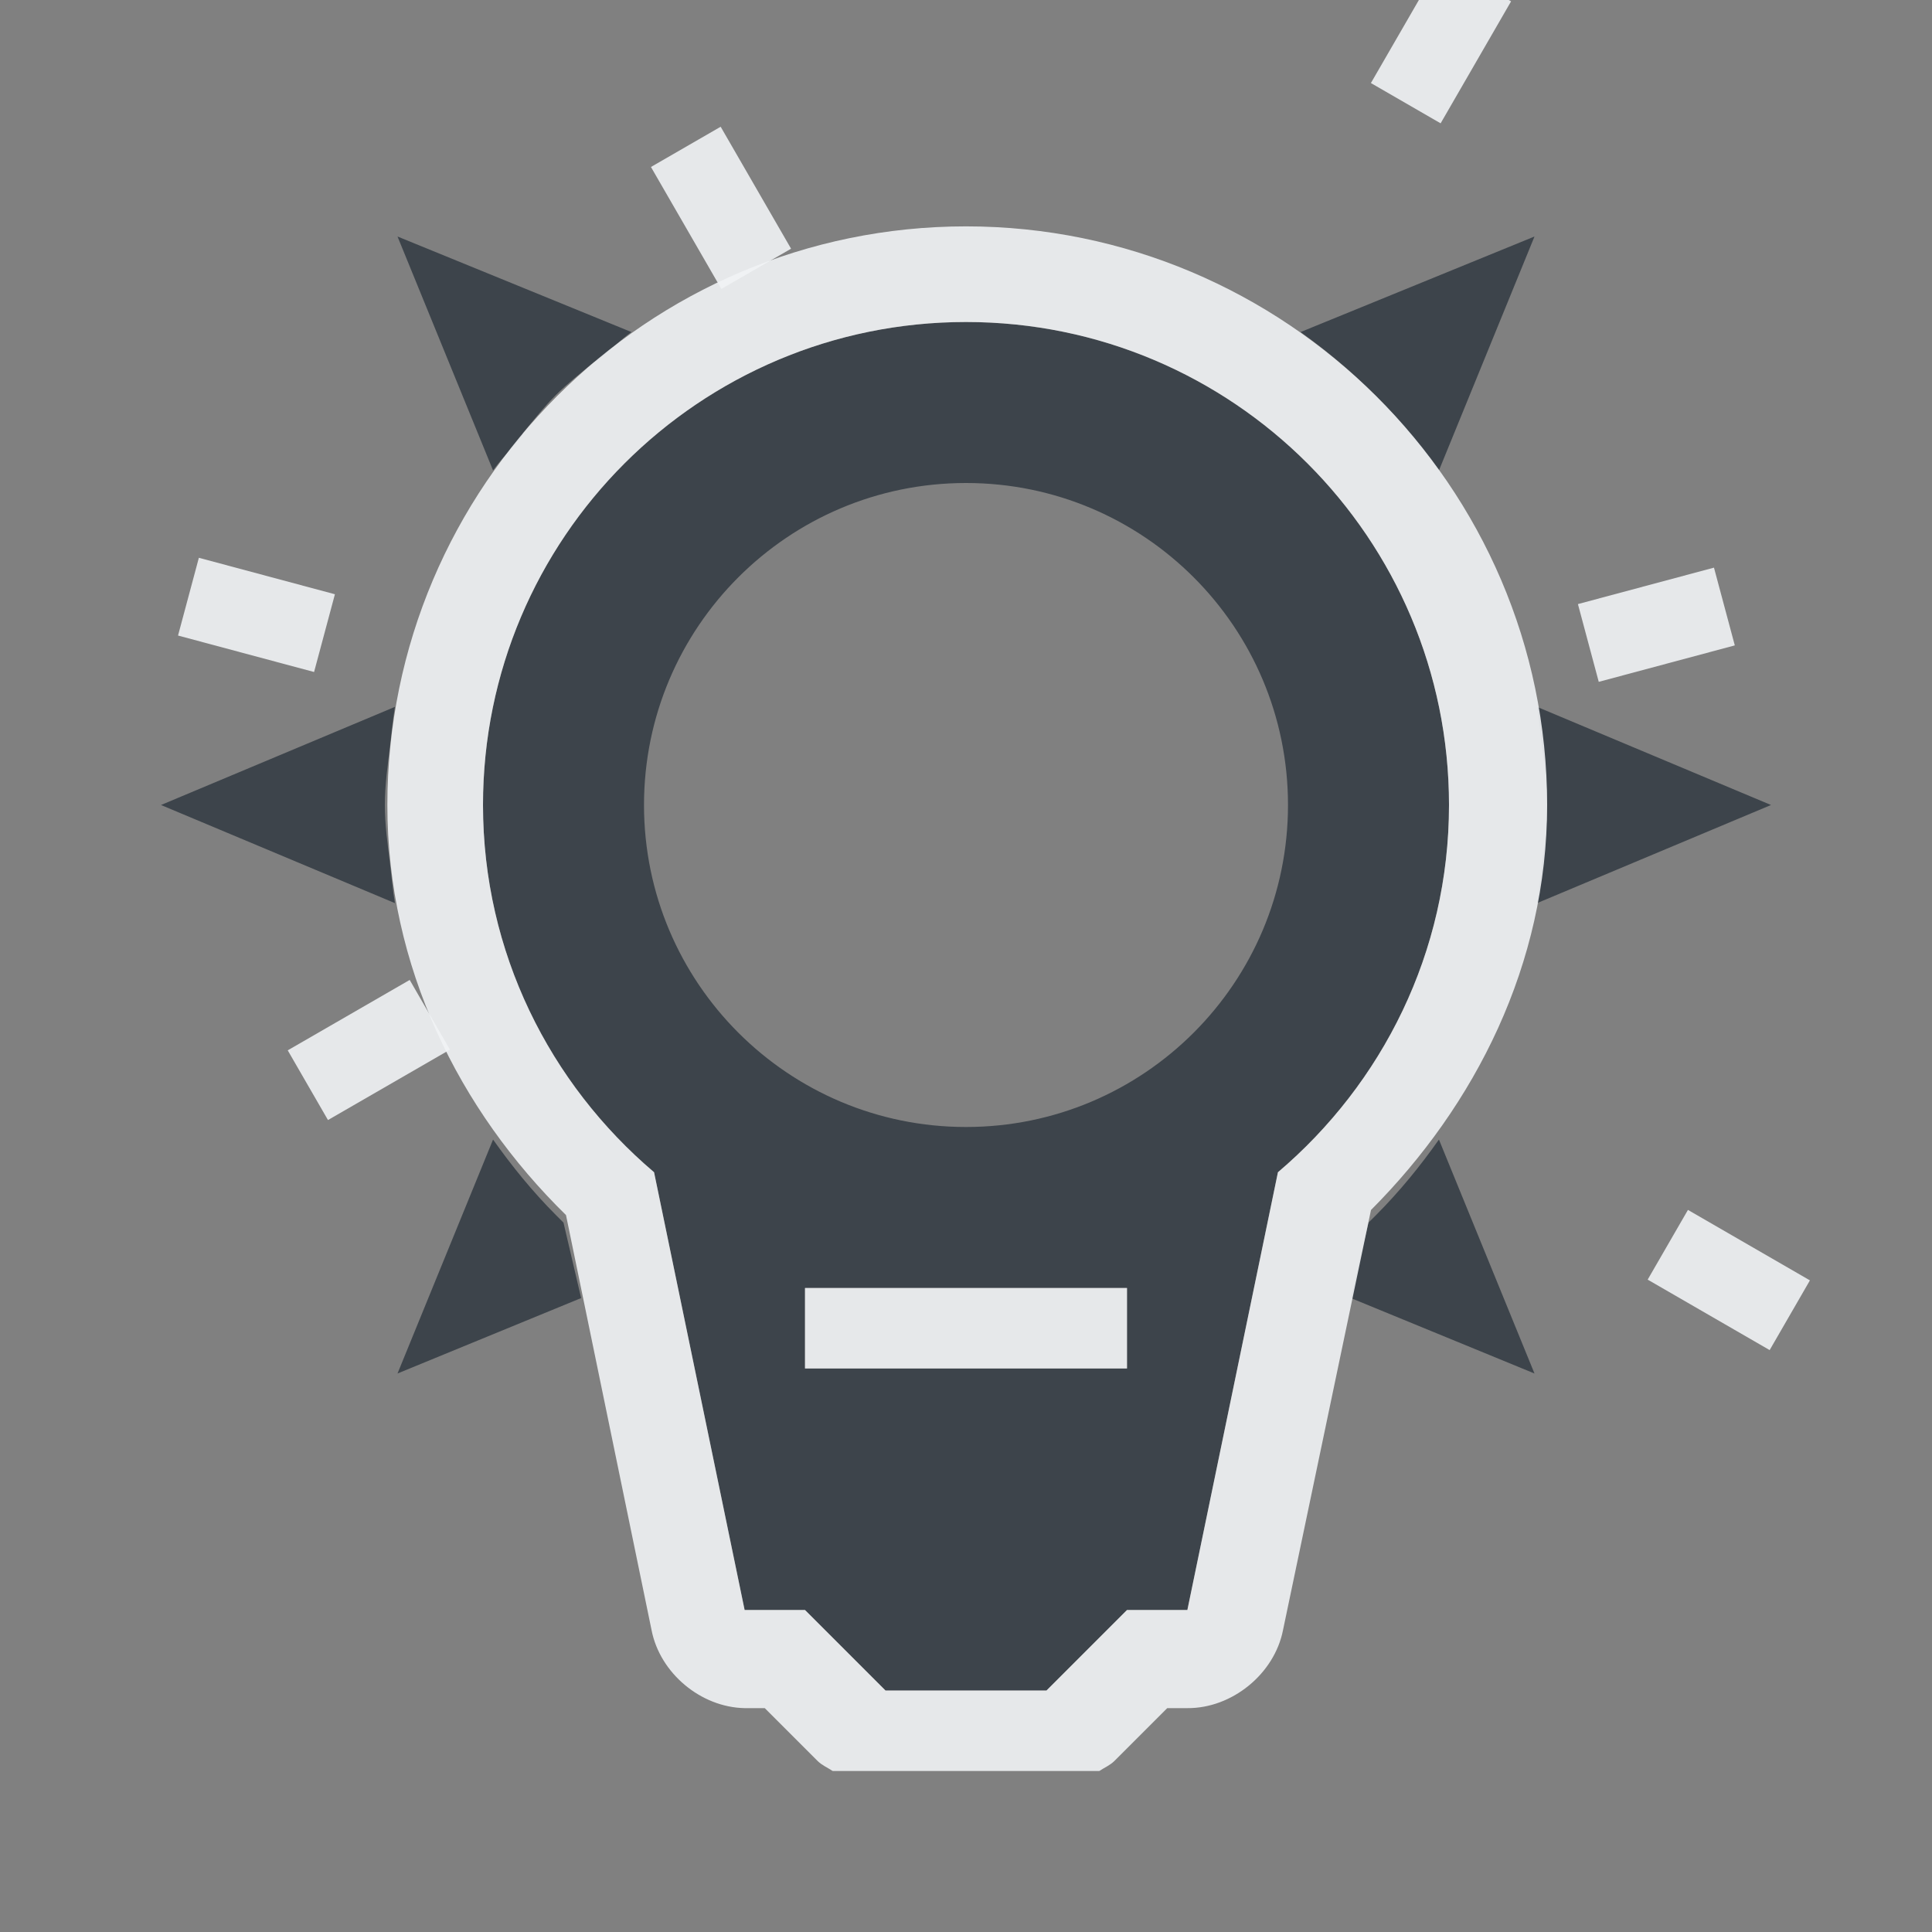 <?xml version="1.0" encoding="UTF-8" standalone="no"?>
<!-- Created with Inkscape (http://www.inkscape.org/) -->

<svg
   xmlns:dc="http://purl.org/dc/elements/1.1/"
   xmlns:cc="http://creativecommons.org/ns#"
   xmlns:rdf="http://www.w3.org/1999/02/22-rdf-syntax-ns#"
   xmlns:svg="http://www.w3.org/2000/svg"
   xmlns="http://www.w3.org/2000/svg"
   xmlns:xlink="http://www.w3.org/1999/xlink"
   xmlns:sodipodi="http://sodipodi.sourceforge.net/DTD/sodipodi-0.dtd"
   xmlns:inkscape="http://www.inkscape.org/namespaces/inkscape"
   width="24"
   height="24"
   id="svg13094"
   version="1.1"
   inkscape:version="0.48.3.1 r9886"
   sodipodi:docname="hint.svg">
  <rect width="100%" height="100%" fill="#808080" stroke="none"/>
  <sodipodi:namedview
     id="base"
     pagecolor="#ffffff"
     bordercolor="#666666"
     borderopacity="1.0"
     inkscape:pageopacity="0.0"
     inkscape:pageshadow="2"
     inkscape:zoom="32"
     inkscape:cx="14.364875"
     inkscape:cy="8.530789"
     inkscape:document-units="px"
     inkscape:current-layer="layer1"
     showgrid="true"
     inkscape:snap-bbox="true"
     inkscape:bbox-paths="true"
     inkscape:bbox-nodes="true"
     inkscape:snap-bbox-edge-midpoints="true"
     inkscape:snap-bbox-midpoints="true"
     inkscape:object-paths="true"
     inkscape:snap-intersection-paths="true"
     inkscape:object-nodes="true"
     inkscape:snap-smooth-nodes="true"
     inkscape:snap-midpoints="true"
     inkscape:snap-object-midpoints="true"
     inkscape:snap-center="true"
     showguides="false"
     inkscape:guide-bbox="true"
     inkscape:window-width="1920"
     inkscape:window-height="1023"
     inkscape:window-x="-10"
     inkscape:window-y="35"
     inkscape:window-maximized="1"
     inkscape:snap-global="true"
     fit-margin-top="0"
     fit-margin-left="0"
     fit-margin-right="0"
     fit-margin-bottom="0"
     showborder="true"
     inkscape:showpageshadow="false">
    <sodipodi:guide
       orientation="0,1"
       position="-20,933.613"
       id="guide4700" />
    <sodipodi:guide
       orientation="0,1"
       position="581.719,331.894"
       id="guide4702" />
    <sodipodi:guide
       orientation="1,0"
       position="581.719,492.704"
       id="guide4706" />
    <sodipodi:guide
       orientation="1,0"
       position="60,933.613"
       id="guide4708" />
    <sodipodi:guide
       orientation="0,1"
       position="-20,853.613"
       id="guide4710" />
    <sodipodi:guide
       orientation="0,1"
       position="541.719,411.894"
       id="guide4712" />
    <sodipodi:guide
       orientation="1,0"
       position="501.719,411.894"
       id="guide4714" />
    <inkscape:grid
       type="xygrid"
       id="grid3216"
       empspacing="5"
       visible="true"
       enabled="true"
       snapvisiblegridlinesonly="true"
       originx="-20px"
       originy="-216px" />
    <sodipodi:guide
       orientation="-0.707,0.707"
       position="9,-243"
       id="guide3847" />
    <sodipodi:guide
       orientation="0.707,0.707"
       position="10,-242"
       id="guide3849" />
    <sodipodi:guide
       orientation="-0.707,0.707"
       position="12,-209"
       id="guide3851" />
  </sodipodi:namedview>
  <defs
     id="defs13096" />
  <g
     transform="translate(9384.308,-4838.199)"
     id="layer1"
     inkscape:groupmode="layer"
     inkscape:label="Camada 1">
    <path
       style="color:#000000;fill:#27303a;fill-opacity:0.753;fill-rule:nonzero;stroke:none;stroke-width:1;marker:none;visibility:visible;display:inline;overflow:visible;enable-background:accumulate"
       d="M 4.938 2.938 L 6.125 5.844 C 6.228 5.697 6.356 5.577 6.469 5.438 C 6.483 5.42 6.485 5.392 6.5 5.375 C 6.629 5.219 6.758 5.054 6.906 4.906 C 7.053 4.76 7.216 4.634 7.375 4.5 C 7.393 4.485 7.42 4.483 7.438 4.469 C 7.57 4.359 7.704 4.225 7.844 4.125 L 4.938 2.938 z M 19.062 2.938 L 16.156 4.125 C 16.812 4.592 17.408 5.188 17.875 5.844 L 19.062 2.938 z M 12 4 C 8.686 4 6 6.686 6 10 C 6 11.832 6.83 13.462 8.125 14.562 L 9.25 20 L 10 20 L 11 21 L 13 21 L 14 20 L 14.75 20 L 15.875 14.562 C 17.17 13.462 18 11.832 18 10 C 18 6.686 15.314 4 12 4 z M 12 6 C 14.209 6 16 7.791 16 10 C 16 12.209 14.209 14 12 14 C 9.791 14 8 12.209 8 10 C 8 7.791 9.791 6 12 6 z M 4.906 8.781 L 2 10 L 4.906 11.219 C 4.878 11.052 4.865 10.888 4.844 10.719 C 4.814 10.484 4.781 10.243 4.781 10 C 4.781 9.757 4.814 9.516 4.844 9.281 C 4.865 9.112 4.878 8.948 4.906 8.781 z M 19.094 8.781 C 19.122 8.948 19.135 9.112 19.156 9.281 C 19.186 9.516 19.219 9.757 19.219 10 C 19.219 10.243 19.186 10.484 19.156 10.719 C 19.135 10.888 19.122 11.052 19.094 11.219 L 22 10 L 19.094 8.781 z M 6.125 14.156 L 4.938 17.062 L 7.219 16.125 L 7 15.188 C 6.968 15.157 6.938 15.125 6.906 15.094 C 6.611 14.798 6.359 14.486 6.125 14.156 z M 17.875 14.156 C 17.642 14.486 17.389 14.798 17.094 15.094 C 17.062 15.125 17.032 15.157 17 15.188 L 16.781 16.125 L 19.062 17.062 L 17.875 14.156 z M 10 16 L 14 16 L 14 17 L 10 17 L 10 16 z "
       id="path3876"
       transform="translate(-9384.308,4838.199)" />
    <path
       style="font-size:medium;font-style:normal;font-variant:normal;font-weight:normal;font-stretch:normal;text-indent:0;text-align:start;text-decoration:none;line-height:normal;letter-spacing:normal;word-spacing:normal;text-transform:none;direction:ltr;block-progression:tb;writing-mode:lr-tb;text-anchor:start;baseline-shift:baseline;color:#000000;fill:#f1f3f5;fill-opacity:0.903;fill-rule:nonzero;stroke:none;stroke-width:2;marker:none;visibility:visible;display:inline;overflow:visible;enable-background:accumulate;font-family:Sans;-inkscape-font-specification:Sans"
       d="M 12 2.812 C 8.038 2.812 4.812 6.038 4.812 10 C 4.812 12.009 5.702 13.792 7.031 15.094 L 8.094 20.25 C 8.198 20.784 8.706 21.209 9.25 21.219 L 9.5 21.219 L 10.156 21.875 C 10.212 21.93 10.279 21.957 10.344 22 L 13.656 22 C 13.721 21.957 13.788 21.93 13.844 21.875 L 14.5 21.219 L 14.75 21.219 C 15.304 21.223 15.831 20.794 15.938 20.25 L 17.031 15.031 C 18.324 13.734 19.219 11.978 19.219 10 C 19.219 6.038 15.962 2.812 12 2.812 z M 12 4 C 15.314 4 18 6.686 18 10 C 18 11.832 17.17 13.462 15.875 14.562 L 14.75 20 L 14 20 L 13 21 L 11 21 L 10 20 L 9.25 20 L 8.125 14.562 C 6.83 13.462 6 11.832 6 10 C 6 6.686 8.686 4 12 4 z M 10 16 L 10 17 L 14 17 L 14 16 L 10 16 z "
       transform="translate(-9384.308,4838.199)"
       id="path3058" />
    <path
       inkscape:transform-center-x="8.814089"
       inkscape:connector-curvature="0"
       id="path3856"
       d="m -9380.277,4846.064 -1.69,-0.453"
       style="color:#000000;fill:none;stroke:#f1f3f5;stroke-width:1;stroke-miterlimit:4;stroke-opacity:0.903;stroke-dasharray:none;marker:none;visibility:visible;display:inline;overflow:visible;enable-background:accumulate"
       sodipodi:nodetypes="cc"
       inkscape:transform-center-y="-2.36175" />
    <use
       height="24"
       width="24"
       inkscape:transform-center-y="-2.19996"
       id="use3868"
       inkscape:transform-center-x="8.210389"
       xlink:href="#path3856"
       y="0"
       x="0"
       transform="matrix(0.707,0.707,-0.707,0.707,683.109,8047.227)" />
    <use
       height="24"
       width="24"
       inkscape:transform-center-y="-2.19996"
       id="use3870"
       inkscape:transform-center-x="8.210389"
       xlink:href="#path3856"
       y="0"
       x="0"
       transform="matrix(-0.259,0.966,-0.966,-0.259,-7115.039,15155.959)" />
    <use
       height="24"
       width="24"
       inkscape:transform-center-y="-2.19996"
       id="use3872"
       inkscape:transform-center-x="8.210389"
       xlink:href="#path3856"
       y="0"
       x="0"
       transform="matrix(-0.866,0.5,-0.5,-0.866,-15064.865,13733.016)" />
    <use
       height="24"
       width="24"
       inkscape:transform-center-y="-2.19996"
       id="use3874"
       inkscape:transform-center-x="8.210389"
       xlink:href="#path3856"
       y="0"
       x="0"
       transform="matrix(-0.966,-0.259,0.259,-0.966,-19680.068,7105.468)" />
    <use
       x="0"
       y="0"
       xlink:href="#path3856"
       inkscape:transform-center-x="7.3612594"
       id="use3866"
       inkscape:transform-center-y="4.2499665"
       width="24"
       height="24"
       transform="matrix(0.707,-0.707,0.707,0.707,-6173.28,-5207.218)" />
  </g>
</svg>
